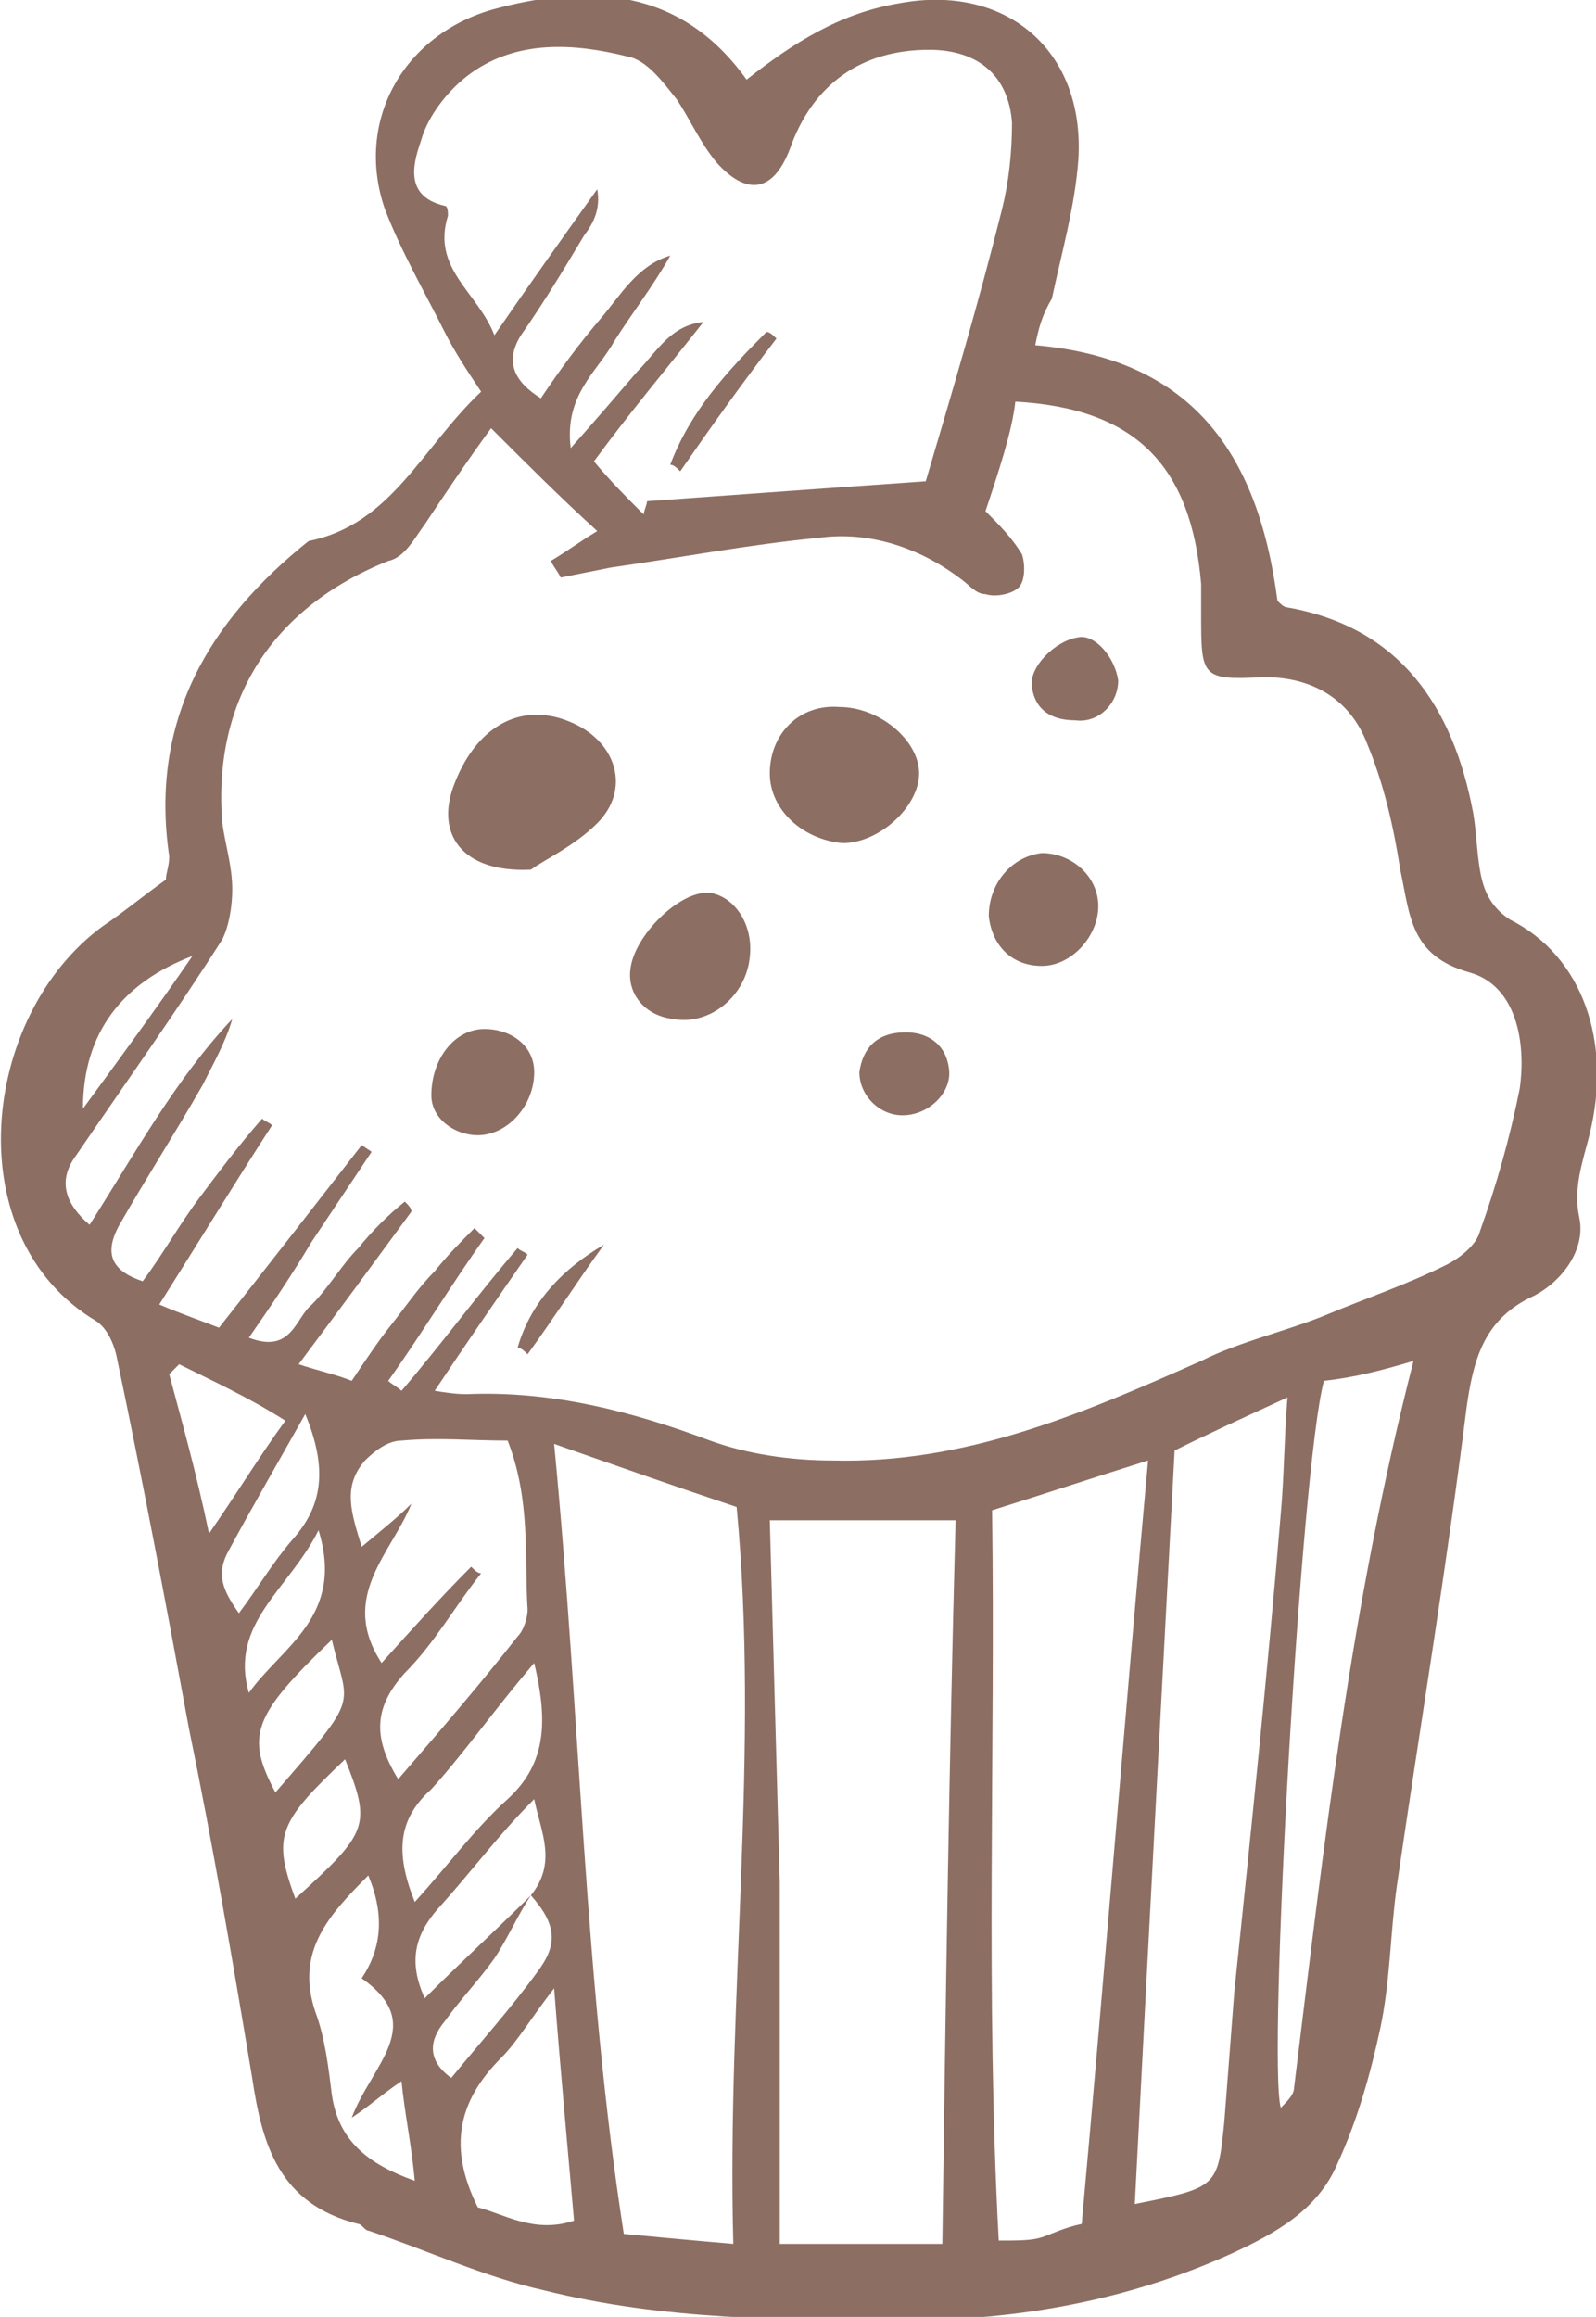 <?xml version="1.0" encoding="utf-8"?>
<!-- Generator: Adobe Illustrator 18.0.0, SVG Export Plug-In . SVG Version: 6.00 Build 0)  -->
<!DOCTYPE svg PUBLIC "-//W3C//DTD SVG 1.1//EN" "http://www.w3.org/Graphics/SVG/1.1/DTD/svg11.dtd">
<svg version="1.1" xmlns="http://www.w3.org/2000/svg" xmlns:xlink="http://www.w3.org/1999/xlink" x="0px" y="0px"
	 viewBox="0 0 48.1 69.8" enable-background="new 0 0 48.1 69.8" xml:space="preserve">
<g id="Banner">
</g>
<g id="Number_of_the_wedding">
</g>
<g id="Social">
</g>
<g id="Share_and_comment">
</g>
<g id="See_also">
</g>
<g id="Step_3">
</g>
<g id="Step_2">
</g>
<g id="Step_1">
	<g>
		<path fill="#8D6E63" d="M31.2,10.4c4.6,0.4,6.7,3.1,7.3,7.7c0.1,0.1,0.2,0.2,0.3,0.2c3.4,0.6,5,3,5.6,6.2c0.1,0.6,0.1,1.1,0.2,1.7
			c0.1,0.6,0.3,1.1,0.9,1.5c2.2,1.1,3.1,3.7,2.4,6.5c-0.2,0.8-0.5,1.6-0.3,2.5c0.2,1-0.6,2-1.5,2.4c-1.4,0.7-1.7,1.9-1.9,3.3
			c-0.6,4.8-1.4,9.6-2.1,14.4c-0.2,1.4-0.2,2.9-0.5,4.3c-0.3,1.4-0.7,2.8-1.3,4.1c-0.6,1.4-1.9,2.1-3.2,2.7c-3.1,1.4-6.4,2-9.8,2
			c-3.6,0-7.3,0-10.9-0.9c-1.8-0.4-3.5-1.2-5.3-1.8c-0.1,0-0.2-0.2-0.3-0.2c-2.4-0.6-2.9-2.4-3.2-4.4C7,59,6.4,55.5,5.7,52.1
			C5,48.3,4.3,44.6,3.5,40.8c-0.1-0.4-0.3-0.8-0.6-1c-4.2-2.5-3.5-9.2,0.2-11.9c0.6-0.4,1.2-0.9,1.9-1.4c0-0.2,0.1-0.4,0.1-0.7
			c-0.6-4.1,1.2-7.1,4.2-9.5c2.5-0.5,3.4-2.8,5.2-4.5c-0.4-0.6-0.8-1.2-1.1-1.8c-0.6-1.2-1.3-2.4-1.8-3.7c-0.9-2.6,0.5-5.2,3.2-6
			c2.9-0.8,5.7-0.7,7.7,2.1c1.4-1.1,2.8-2,4.6-2.3c3.2-0.6,5.6,1.4,5.4,4.7c-0.1,1.4-0.5,2.8-0.8,4.2C31.4,9.5,31.3,9.9,31.2,10.4
			L31.2,10.4z M16,57.1c-0.4,0.6-0.7,1.3-1.1,1.9c-0.5,0.7-1,1.2-1.5,1.9c-0.5,0.6-0.5,1.2,0.2,1.7c0.9-1.1,1.8-2.1,2.6-3.2
			C16.8,58.6,16.8,58,16,57.1c0.8-1,0.3-1.9,0.1-2.9c-1.1,1.1-1.9,2.2-2.9,3.3c-0.7,0.8-0.9,1.6-0.4,2.7C13.9,59.1,15,58.1,16,57.1
			L16,57.1z M29.7,15.4c0.4,0.4,0.8,0.8,1.1,1.3c0.1,0.3,0.1,0.8-0.1,1c-0.2,0.2-0.7,0.3-1,0.2c-0.3,0-0.5-0.3-0.8-0.5
			c-1.2-0.9-2.7-1.4-4.2-1.2c-2.1,0.2-4.2,0.6-6.3,0.9c-0.5,0.1-1,0.2-1.5,0.3c-0.1-0.2-0.2-0.3-0.3-0.5c0.5-0.3,0.9-0.6,1.4-0.9
			c-1.1-1-2.1-2-3.2-3.1c-0.8,1.1-1.4,2-2,2.9c-0.3,0.4-0.6,1-1.1,1.1c-3.5,1.4-5.3,4.2-5,7.9c0.1,0.7,0.3,1.3,0.3,2
			c0,0.5-0.1,1.1-0.3,1.5c-1.4,2.2-2.9,4.3-4.4,6.5c-0.6,0.8-0.3,1.5,0.4,2.1c1.4-2.2,2.6-4.4,4.3-6.2c-0.2,0.7-0.6,1.4-0.9,2
			c-0.8,1.4-1.7,2.8-2.5,4.2c-0.5,0.9-0.2,1.4,0.7,1.7c0.6-0.8,1.1-1.7,1.7-2.5c0.6-0.8,1.2-1.6,1.9-2.4c0.1,0.1,0.2,0.1,0.3,0.2
			c-1.1,1.7-2.2,3.5-3.4,5.4c0.7,0.3,1.3,0.5,1.8,0.7c1.5-1.9,2.9-3.7,4.3-5.5l0.3,0.2c-0.6,0.9-1.2,1.8-1.8,2.7
			c-0.6,1-1.2,1.9-1.9,2.9c1.3,0.5,1.4-0.6,1.9-1c0.5-0.5,0.9-1.2,1.4-1.7c0.4-0.5,0.9-1,1.4-1.4c0.1,0.1,0.2,0.2,0.2,0.3
			c-1.1,1.5-2.2,3-3.4,4.6c0.6,0.2,1.1,0.3,1.6,0.5c0.4-0.6,0.8-1.2,1.2-1.7c0.4-0.5,0.8-1.1,1.3-1.6c0.4-0.5,0.8-0.9,1.2-1.3
			c0.1,0.1,0.2,0.2,0.3,0.3c-1,1.4-1.9,2.9-2.9,4.3c0.1,0.1,0.3,0.2,0.4,0.3c1.2-1.4,2.3-2.9,3.5-4.3c0.1,0.1,0.2,0.1,0.3,0.2
			c-0.9,1.3-1.8,2.6-2.8,4.1c0.6,0.1,0.8,0.1,1,0.1c2.5-0.1,4.9,0.5,7.3,1.4c1.1,0.4,2.4,0.6,3.7,0.6c4,0.1,7.5-1.4,11.1-3
			c1.2-0.6,2.6-0.9,3.8-1.4c1.2-0.5,2.4-0.9,3.6-1.5c0.4-0.2,0.9-0.6,1-1c0.5-1.4,0.9-2.8,1.2-4.3c0.2-1.4-0.1-3.1-1.5-3.5
			c-1.8-0.5-1.8-1.7-2.1-3.1c-0.2-1.3-0.5-2.6-1-3.8c-0.5-1.3-1.6-2-3.1-2c-1.9,0.1-1.9,0-1.9-1.9c0-0.3,0-0.6,0-0.9
			c-0.3-3.6-2-5.3-5.6-5.5C30.5,13,30.1,14.2,29.7,15.4L29.7,15.4z M14.9,10.1C16,8.5,17,7.1,18,5.7c0.1,0.6-0.1,1-0.4,1.4
			c-0.6,1-1.2,2-1.9,3c-0.5,0.8-0.2,1.4,0.6,1.9c0.6-0.9,1.2-1.7,1.8-2.4c0.6-0.7,1.1-1.6,2.1-1.9c-0.5,0.9-1.2,1.8-1.7,2.6
			c-0.5,0.9-1.5,1.6-1.3,3.2c0.8-0.9,1.4-1.6,2-2.3c0.6-0.6,1-1.4,2-1.5c-1.1,1.4-2.2,2.7-3.3,4.2c0.5,0.6,1,1.1,1.5,1.6
			c0-0.1,0.1-0.3,0.1-0.4c2.8-0.2,5.5-0.4,8.4-0.6c0.8-2.7,1.6-5.4,2.3-8.2c0.2-0.8,0.3-1.7,0.3-2.6c-0.1-1.4-1-2.2-2.5-2.2
			c-2,0-3.5,1-4.2,3c-0.5,1.3-1.3,1.4-2.2,0.4c-0.5-0.6-0.8-1.3-1.2-1.9c-0.4-0.5-0.9-1.2-1.5-1.3c-1.6-0.4-3.3-0.5-4.7,0.5
			c-0.7,0.5-1.3,1.3-1.5,2c-0.2,0.6-0.6,1.7,0.7,2c0.1,0,0.1,0.2,0.1,0.3C13,8.1,14.4,8.8,14.9,10.1L14.9,10.1z M28.8,45.8h-5.6
			c0.1,3.7,0.2,7.3,0.3,10.9c0,3.6,0,7.2,0,10.9h4.9C28.5,60.4,28.6,53.2,28.8,45.8L28.8,45.8z M16.7,43.5
			c0.8,8.3,0.9,16.1,2.1,23.8c1.1,0.1,2.1,0.2,3.3,0.3c-0.2-7.5,0.8-14.8,0.1-22.2C20.4,44.8,18.7,44.2,16.7,43.5L16.7,43.5z
			 M32.6,67c0.7-7.7,1.3-15.3,2-23c-1.6,0.5-3.1,1-4.7,1.5c0.1,7.3-0.2,14.6,0.2,22c0.6,0,1,0,1.3-0.1C31.7,67.3,32.1,67.1,32.6,67
			L32.6,67z M34.2,66.4c2.5-0.5,2.5-0.5,2.7-2.5c0.1-1.3,0.2-2.6,0.3-3.9c0.5-4.8,1-9.6,1.4-14.4c0.1-1.1,0.1-2.2,0.2-3.5
			c-1.3,0.6-2.4,1.1-3.4,1.6C35,51.2,34.6,58.7,34.2,66.4L34.2,66.4z M12.4,45.3c-0.6,1.5-2.2,2.8-0.9,4.8c0.9-1,1.8-2,2.7-2.9
			c0.1,0.1,0.2,0.2,0.3,0.2c-0.8,1-1.4,2.1-2.3,3c-0.9,1-1,1.9-0.2,3.2c1.3-1.5,2.5-2.9,3.6-4.3c0.2-0.2,0.3-0.6,0.3-0.8
			c-0.1-1.6,0.1-3.3-0.6-5.1c-1.1,0-2.1-0.1-3.2,0c-0.4,0-0.8,0.3-1.1,0.6c-0.7,0.8-0.4,1.6-0.1,2.6C11.5,46.1,12,45.7,12.4,45.3
			L12.4,45.3z M39.9,41.6c-0.7,2.6-1.7,20.5-1.3,21.9c0.2-0.2,0.4-0.4,0.4-0.6c0.9-7.3,1.7-14.5,3.6-21.9
			C41.6,41.3,40.8,41.5,39.9,41.6L39.9,41.6z M17.3,66.9c-0.2-2.3-0.4-4.4-0.6-7c-0.7,0.9-1.1,1.6-1.6,2.1c-1.3,1.3-1.6,2.7-0.7,4.5
			C15.2,66.7,16.1,67.3,17.3,66.9L17.3,66.9z M10.9,59.6c0.6-0.9,0.7-1.9,0.2-3.1c-1.2,1.2-2.2,2.3-1.6,4.1c0.3,0.8,0.4,1.7,0.5,2.5
			c0.2,1.4,1.1,2.1,2.5,2.6c-0.1-1.1-0.3-2-0.4-3c-0.6,0.4-0.9,0.7-1.5,1.1C11.2,62.2,12.9,61,10.9,59.6L10.9,59.6z M12.5,57.3
			c1-1.1,1.8-2.2,2.8-3.1c1.2-1.1,1.2-2.4,0.8-4.1c-1.2,1.4-2.1,2.7-3.1,3.8C12,54.8,11.9,55.8,12.5,57.3L12.5,57.3z M5.4,41.1
			c-0.1,0.1-0.2,0.2-0.3,0.3c0.4,1.5,0.8,2.9,1.2,4.8c0.9-1.3,1.5-2.3,2.3-3.4C7.5,42.1,6.4,41.6,5.4,41.1L5.4,41.1z M9.2,42.6
			c-0.9,1.6-1.6,2.8-2.3,4.1c-0.4,0.7-0.2,1.2,0.3,1.9c0.6-0.8,1-1.5,1.6-2.2C9.7,45.4,9.9,44.3,9.2,42.6L9.2,42.6z M10,49.4
			c-2.4,2.3-2.6,2.9-1.7,4.6C10.9,51,10.5,51.5,10,49.4L10,49.4z M8.9,57.2c2.2-2,2.3-2.2,1.5-4.2C8.4,54.9,8.2,55.3,8.9,57.2
			L8.9,57.2z M9.6,46.1c-0.9,1.8-2.7,2.8-2.1,4.9C8.5,49.6,10.4,48.7,9.6,46.1L9.6,46.1z M5.8,28.8c-2.1,0.8-3.3,2.3-3.3,4.6
			C3.6,31.9,4.7,30.4,5.8,28.8L5.8,28.8z M5.8,28.8"/>
		<path fill="#8D6E63" d="M16,26.2c-2.1,0.1-2.9-1.1-2.3-2.6c0.7-1.8,2.1-2.5,3.6-1.8c1.3,0.6,1.7,2,0.7,3
			C17.3,25.5,16.4,25.9,16,26.2L16,26.2z M16,26.2"/>
		<path fill="#8D6E63" d="M25.3,21.3c1.2,0,2.4,1,2.4,2c0,1-1.2,2.1-2.3,2.1c-1.2-0.1-2.2-1-2.2-2.1C23.2,22.1,24.1,21.2,25.3,21.3
			L25.3,21.3z M25.3,21.3"/>
		<path fill="#8D6E63" d="M22.6,28.8c-0.1,1.2-1.2,2.1-2.3,1.9c-0.9-0.1-1.4-0.8-1.3-1.5c0.1-1,1.5-2.4,2.4-2.3
			C22.1,27,22.7,27.8,22.6,28.8L22.6,28.8z M22.6,28.8"/>
		<path fill="#8D6E63" d="M31.4,25.7c0.9,0,1.7,0.7,1.7,1.6c0,0.9-0.8,1.8-1.7,1.8c-0.9,0-1.5-0.6-1.6-1.5
			C29.8,26.6,30.5,25.8,31.4,25.7L31.4,25.7z M31.4,25.7"/>
		<path fill="#8D6E63" d="M14.6,31c0.8,0,1.5,0.5,1.5,1.3c0,1-0.8,1.9-1.7,1.9c-0.7,0-1.4-0.5-1.4-1.2C13,31.9,13.7,31,14.6,31
			L14.6,31z M14.6,31"/>
		<path fill="#8D6E63" d="M27.3,31.1c0.6,0,1.2,0.3,1.3,1.1c0.1,0.7-0.6,1.4-1.4,1.4c-0.7,0-1.3-0.6-1.3-1.3
			C26,31.6,26.4,31.1,27.3,31.1L27.3,31.1z M27.3,31.1"/>
		<path fill="#8D6E63" d="M33.7,20.5c0,0.7-0.6,1.3-1.3,1.2c-0.7,0-1.2-0.3-1.3-1c-0.1-0.6,0.7-1.4,1.4-1.5
			C33,19.1,33.6,19.8,33.7,20.5L33.7,20.5z M33.7,20.5"/>
		<path fill="#8D6E63" d="M18.2,37.5c-0.8,1.1-1.5,2.2-2.3,3.3c-0.1-0.1-0.2-0.2-0.3-0.2C16,39.2,17,38.2,18.2,37.5L18.2,37.5z
			 M18.2,37.5"/>
		<path fill="#8D6E63" d="M23.4,10.2c-1,1.3-2,2.7-2.9,4c-0.1-0.1-0.2-0.2-0.3-0.2c0.6-1.6,1.7-2.8,2.9-4
			C23.2,10,23.3,10.1,23.4,10.2L23.4,10.2z M23.4,10.2"/>
	</g>
	<g id="Layer_13">
	</g>
</g>
<g id="Layer_12">
</g>
<g id="Overall_info">
</g>
<g id="Footer">
</g>
<g id="Grid">
</g>
</svg>

